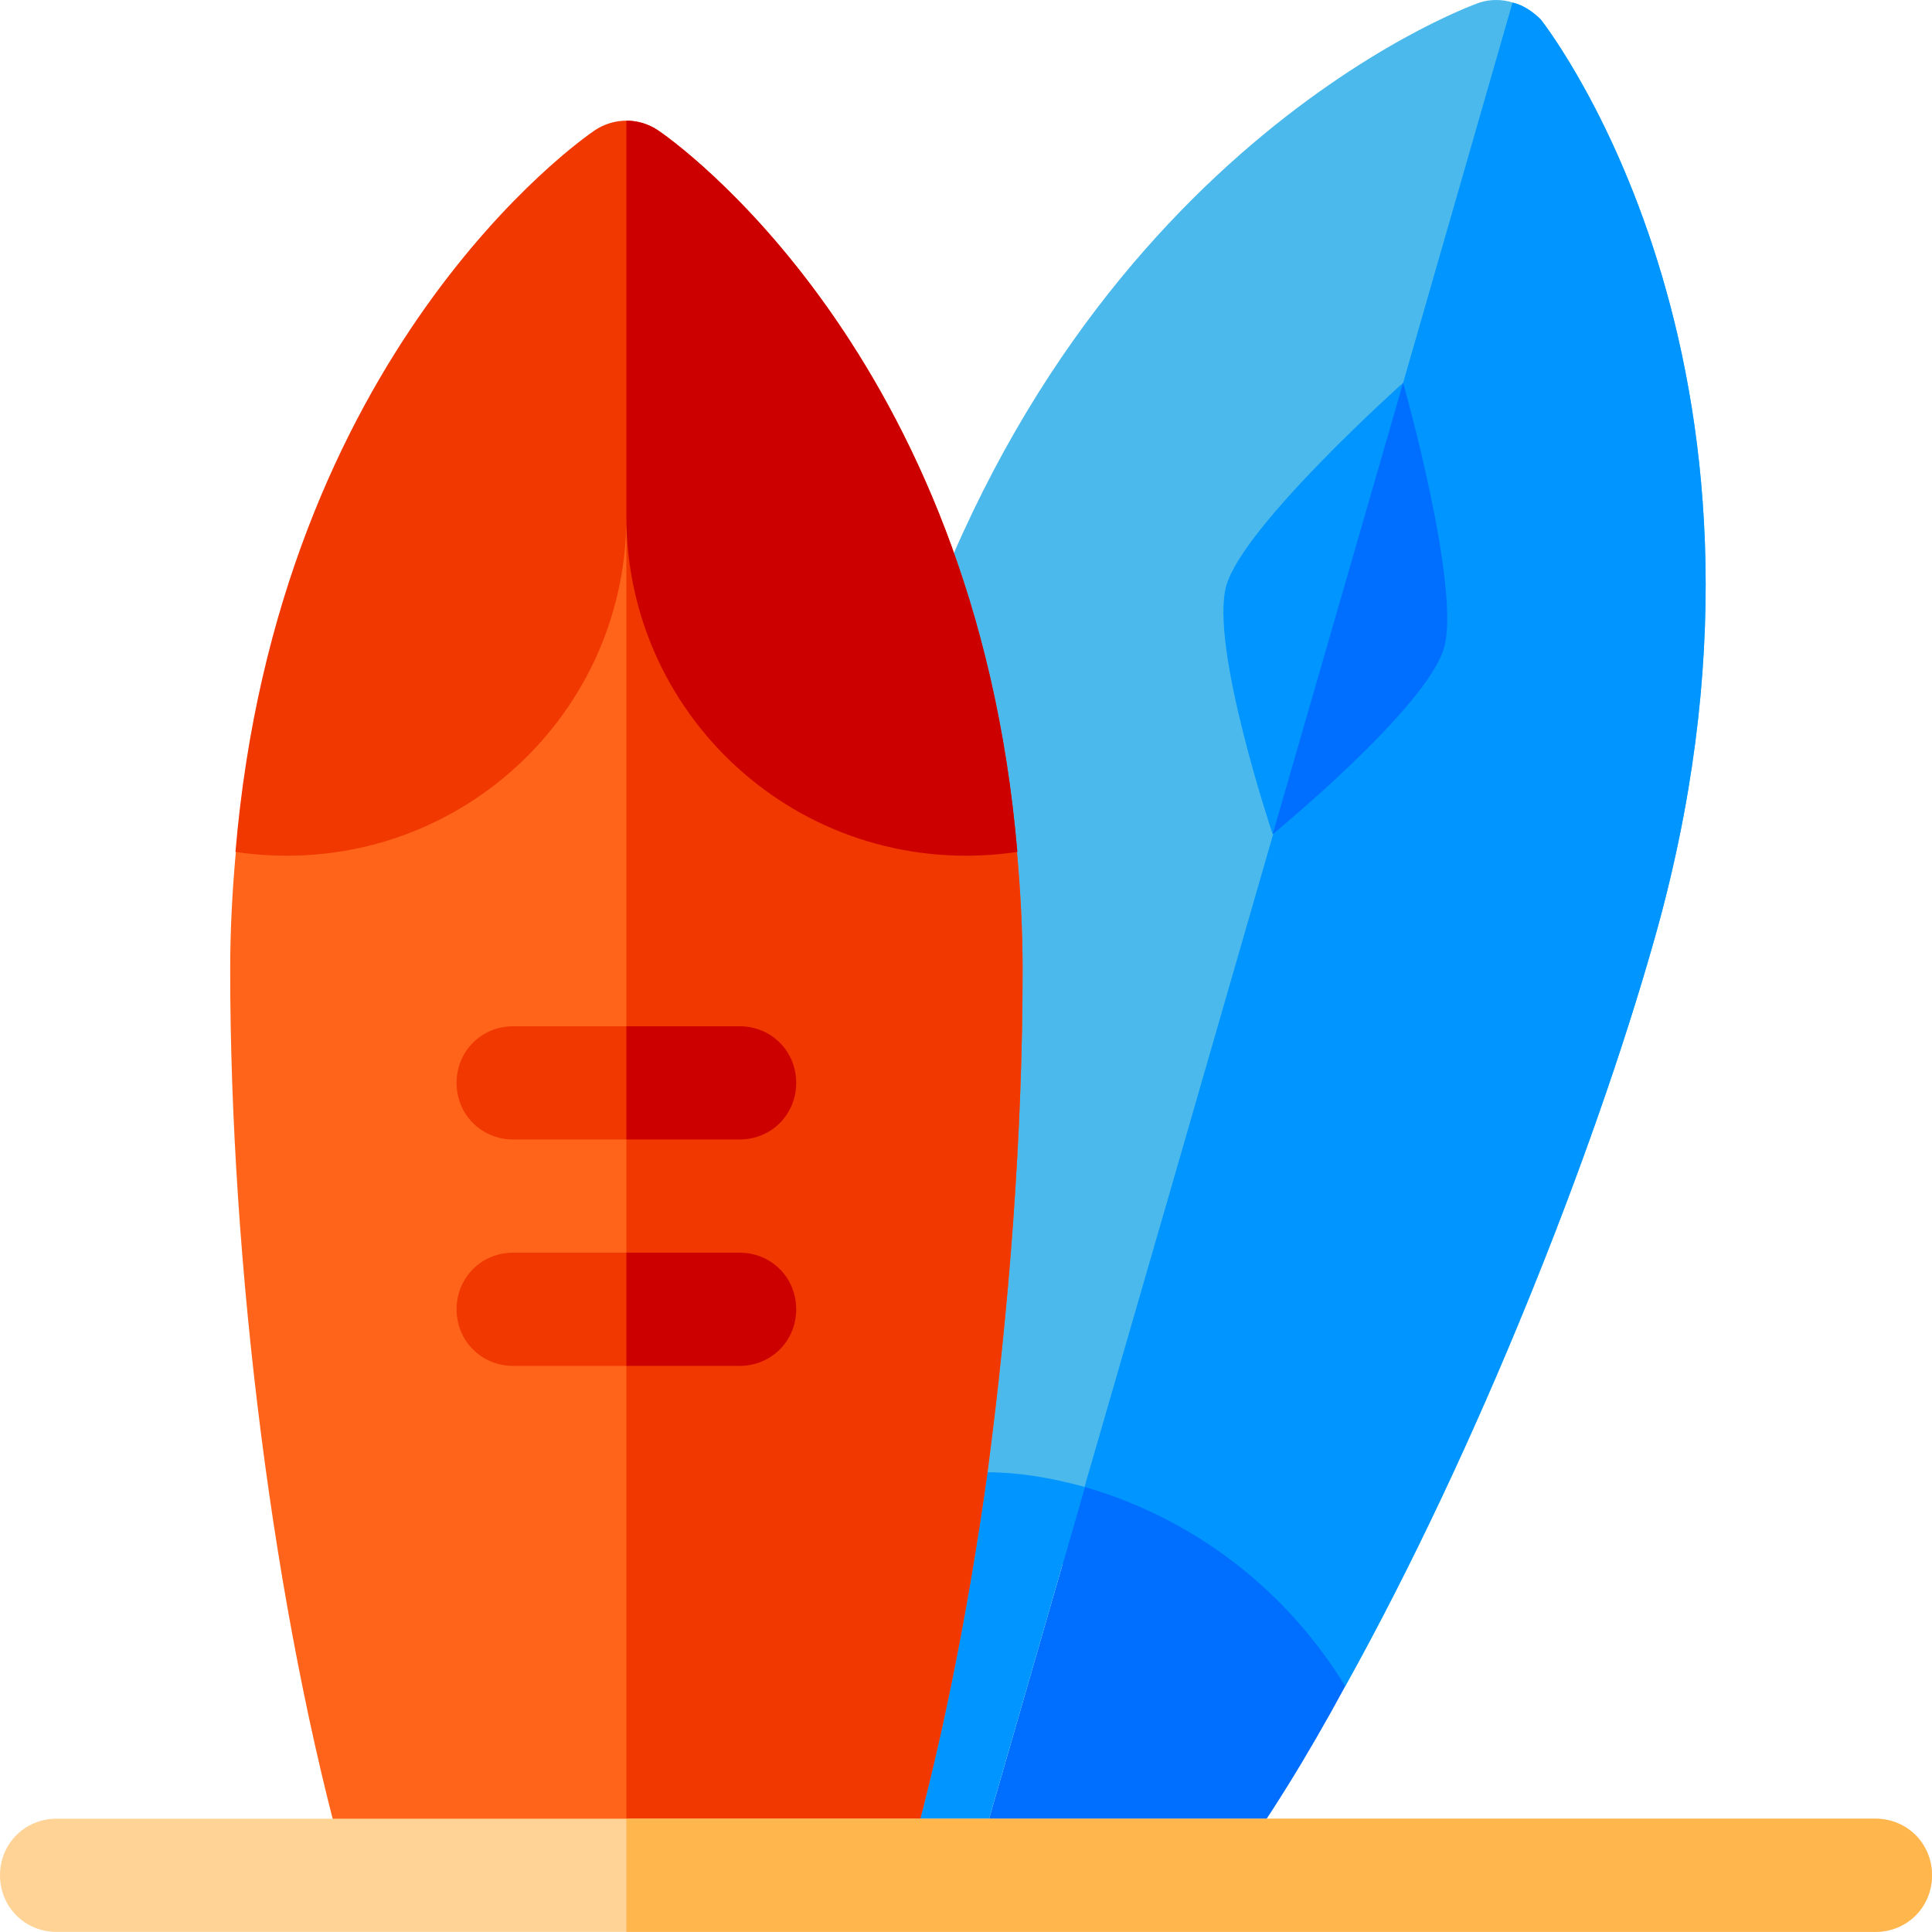 <svg height="512pt" viewBox="0 0 512 512" width="512pt" xmlns="http://www.w3.org/2000/svg"><path d="m408.34 5.176c-2.102-2.102-4.801-3.902-7.5-4.5-2.703-.902-6-.902-8.703 0-4.496 1.5-113.035 42.098-155.637 191.5-3 9.898-5.699 19.797-8.398 30.297l2.098 169.5c1.199.602 24.898 10.801 51.301 22.5 33 14.402 70.801 30.902 75 32.402 35.402-63.602 66-141.902 81.602-196.801 42.898-149.402-26.762-241-29.762-244.898zm0 0" fill="#4bb9ec"/><path d="m438.102 250.074c-15.602 54.898-46.199 133.199-81.602 196.801-4.199-1.5-42-18-75-32.402 40.801-140.699 74.637-258.395 119.34-413.797 2.699.598 5.398 2.398 7.5 4.5 3 3.898 72.66 95.496 29.762 244.898zm0 0" fill="#0095ff"/><path d="m356.5 446.875c-9.898 18.301-20.402 35.398-31.199 50.098h-67.5l29.699-102.898c30 8.699 54 28.199 69 52.801zm0 0" fill="#006eff"/><path d="m287.5 394.074-29.699 102.898h-26.402l-1.199-105c10.199-2.098 20.703-2.996 31.5-1.797 8.398 0 17.102 1.5 25.801 3.898zm0 0" fill="#0095ff"/><path d="m371.848 101.449c-.008.008-42.266 37.758-46.84 53.684-4.574 15.922 12.262 65.941 12.266 65.949 0 0 40.824-33.457 45.402-49.383 4.574-15.926-10.828-70.25-10.828-70.25zm0 0" fill="#0095ff"/><path d="m371.848 101.449-34.574 119.633s40.828-33.457 45.402-49.383-10.828-70.25-10.828-70.25zm0 0" fill="#006eff"/><path d="m271 256.973c0 44.102-3.602 90-9.301 133.203-5.398 38.699-12.898 75.598-21.898 106.797h-147.602c-19.801-69.598-31.199-162.297-31.199-240 0-10.797.602-21.301 1.5-31.199l51.602-54 51.898-34.801 58.5 31.5 45 57.301c.898 9.898 1.5 20.402 1.5 31.199zm0 0" fill="#ff641a"/><path d="m174.406 34.551c-2.547-1.711-5.477-2.57-8.406-2.57s-5.859.859-8.406 2.57c-3.664 2.48-83.953 58.504-95.195 191.223 55.73 8.145 103.602-34.637 103.602-88.801 0 54.164 47.871 96.945 103.602 88.801-11.242-132.719-91.531-188.742-95.195-191.223zm0 0" fill="#f03800"/><path d="m271 256.973c0 44.102-3.602 90-9.301 133.203-5.398 38.699-12.898 75.598-21.898 106.797h-73.801v-360l58.5 31.5 45 57.301c.898 9.898 1.5 20.402 1.5 31.199zm0 0" fill="#f03800"/><path d="m269.602 225.773c-11.242-132.719-91.531-188.742-95.195-191.223-2.547-1.711-5.477-2.57-8.406-2.57v104.992c0 54.164 47.871 96.945 103.602 88.801zm0 0" fill="#cd0000"/><path d="m512 496.973c0 8.402-6.598 15-15 15h-482c-8.402 0-15-6.598-15-15 0-8.398 6.598-15 15-15h482c8.402 0 15 6.602 15 15zm0 0" fill="#ffd396"/><path d="m211 286.973c0 8.402-6.598 15-15 15h-60c-8.402 0-15-6.598-15-15 0-8.398 6.598-15 15-15h60c8.402 0 15 6.602 15 15zm0 0" fill="#f03800"/><path d="m211 346.973c0 8.402-6.598 15-15 15h-60c-8.402 0-15-6.598-15-15 0-8.398 6.598-15 15-15h60c8.402 0 15 6.602 15 15zm0 0" fill="#f03800"/><path d="m211 346.973c0 8.402-6.598 15-15 15h-30v-30h30c8.402 0 15 6.602 15 15zm0 0" fill="#cd0000"/><path d="m196 301.973h-30v-30h30c8.402 0 15 6.602 15 15 0 8.402-6.598 15-15 15zm0 0" fill="#cd0000"/><path d="m512 496.973c0 8.402-6.598 15-15 15h-331v-30h331c8.402 0 15 6.602 15 15zm0 0" fill="#ffb64c"/></svg>